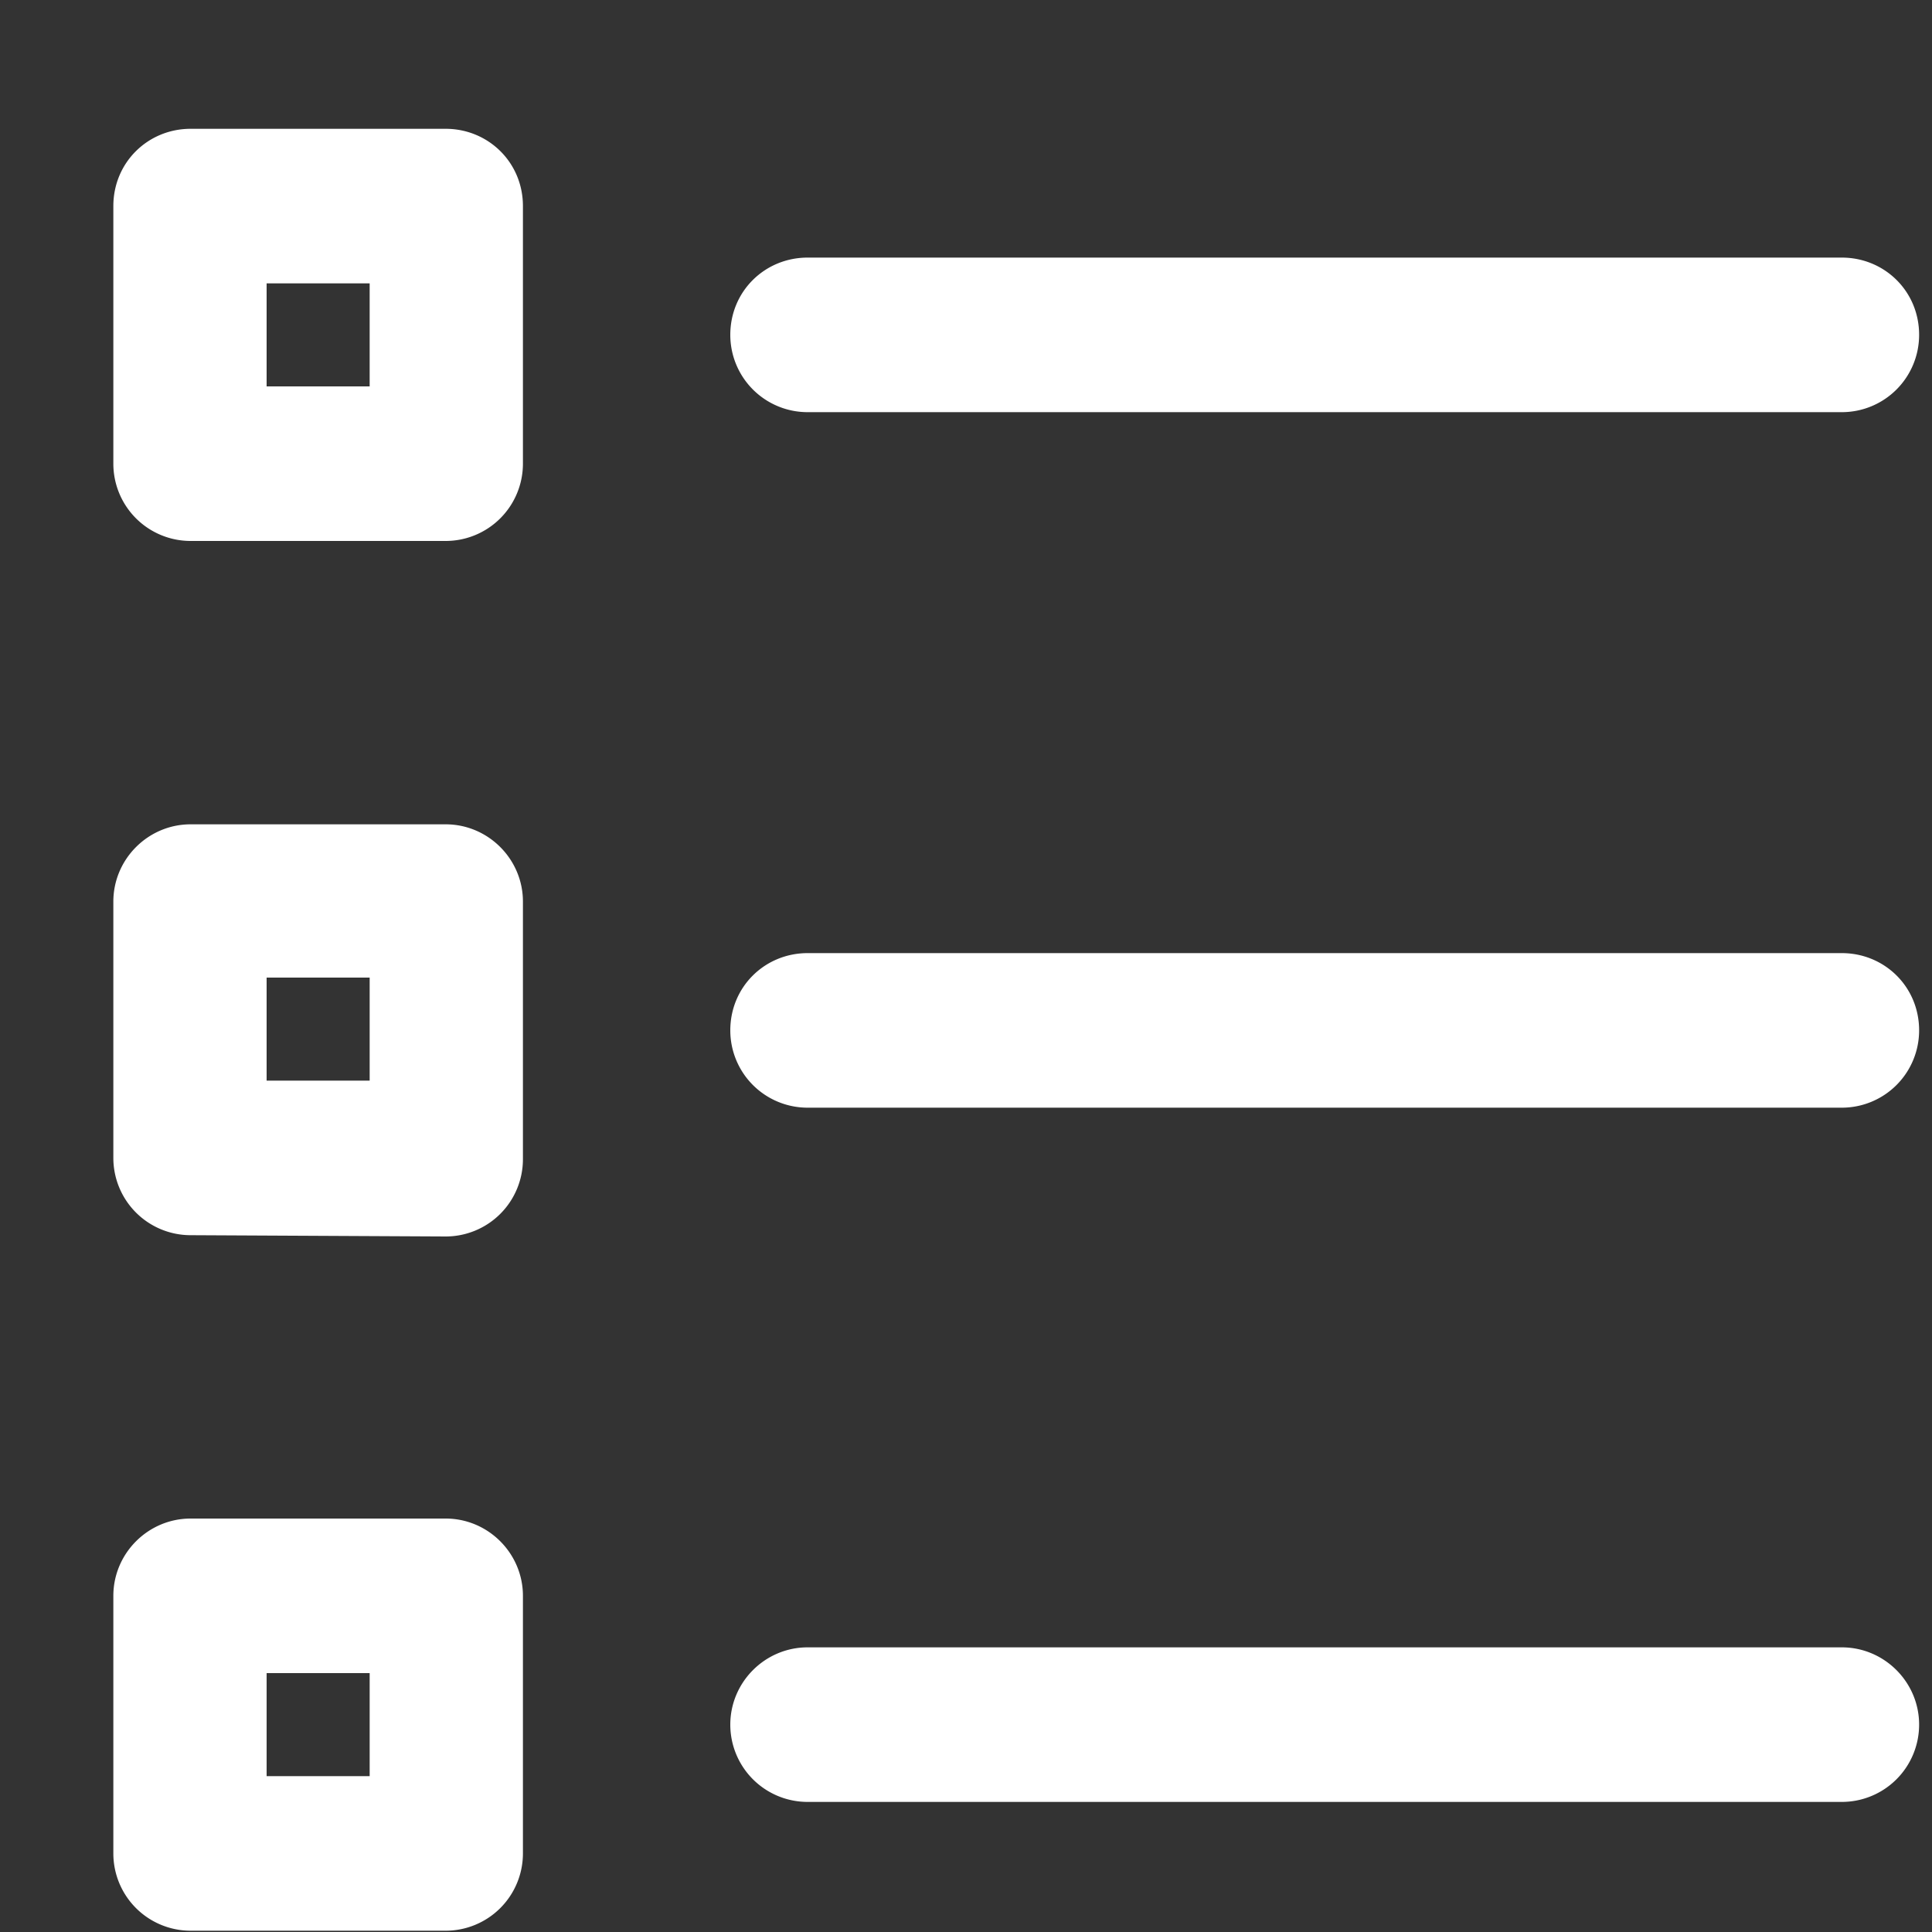 <svg xmlns="http://www.w3.org/2000/svg" width="15" height="15"><rect width="100%" height="100%" fill="#333333" stroke="none"/><path fill="#fff" d="M6.27 3.2a.6.6 0 0 1-.6-.6c0-.34.27-.6.6-.6h8.03c.33 0 .6.26.6.6a.6.6 0 0 1-.6.6zm-4.79 1a.6.6 0 0 1-.6-.6v-2c0-.34.27-.6.6-.6h1.98c.33 0 .6.26.6.6v2a.6.6 0 0 1-.6.6zM2.87 3v-.8h-.8V3zm3.4 5.6a.6.6 0 0 1-.6-.6c0-.34.27-.6.6-.6h8.03c.33 0 .6.26.6.6a.6.6 0 0 1-.6.6zm-4.79.99a.6.6 0 0 1-.6-.6V7c0-.33.27-.6.6-.6h1.98c.33 0 .6.27.6.6v2a.6.6 0 0 1-.6.6zm1.39-1.2v-.8h-.8v.8zm3.4 5.6a.6.6 0 0 1-.6-.6c0-.33.27-.6.6-.6h8.03c.33 0 .6.27.6.6a.6.6 0 0 1-.6.6zm-4.79 1a.6.6 0 0 1-.6-.6v-2c0-.33.27-.6.6-.6h1.98c.33 0 .6.27.6.6v2a.6.6 0 0 1-.6.6zm1.39-1.2v-.8h-.8v.8z"/></svg>